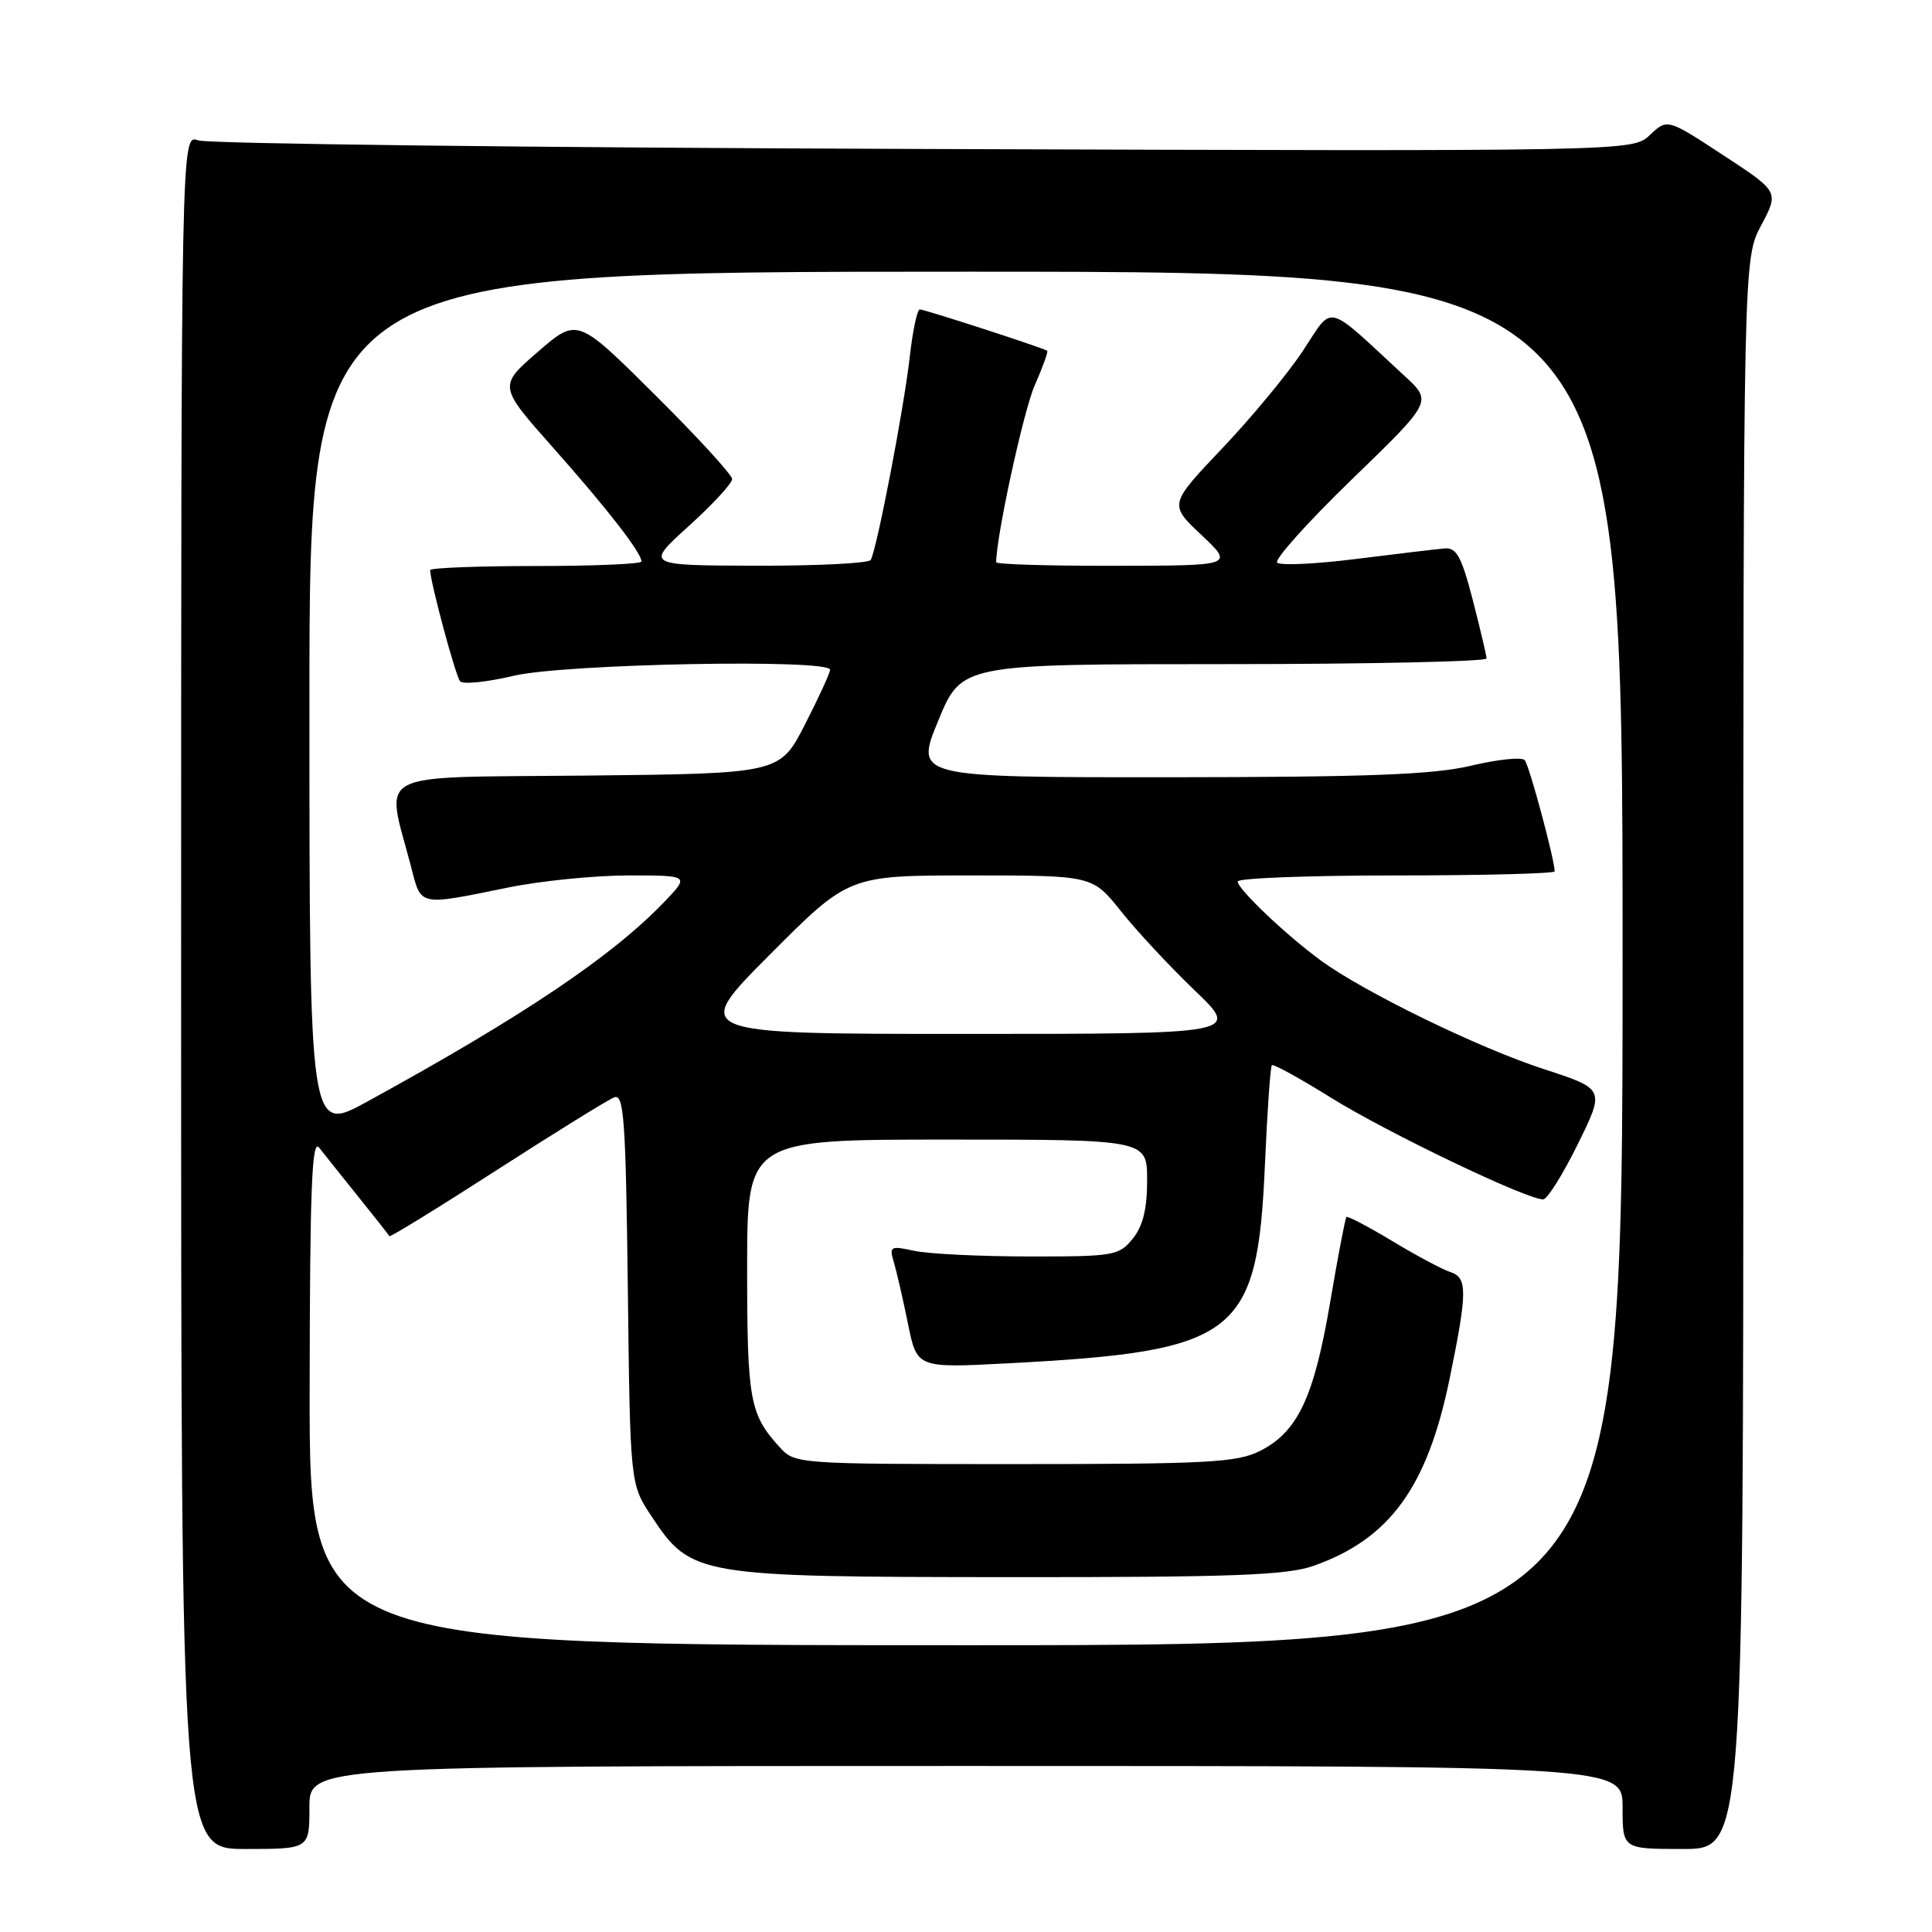<?xml version="1.0" encoding="UTF-8" standalone="no"?>
<!DOCTYPE svg PUBLIC "-//W3C//DTD SVG 1.1//EN" "http://www.w3.org/Graphics/SVG/1.1/DTD/svg11.dtd" >
<svg xmlns="http://www.w3.org/2000/svg" xmlns:xlink="http://www.w3.org/1999/xlink" version="1.1" viewBox="0 0 256 256">
 <g >
 <path fill="currentColor"
d=" M 41.00 239.50 C 41.00 234.00 41.00 234.00 128.00 234.00 C 215.00 234.00 215.00 234.00 215.00 239.50 C 215.00 245.00 215.00 245.00 223.00 245.00 C 231.00 245.00 231.00 245.00 231.00 139.65 C 231.00 34.30 231.00 34.30 233.37 29.85 C 235.73 25.40 235.73 25.40 228.33 20.56 C 220.93 15.71 220.93 15.71 218.62 17.89 C 216.31 20.06 216.31 20.06 122.40 19.74 C 70.76 19.57 27.49 19.05 26.25 18.60 C 24.00 17.77 24.00 17.77 24.00 131.38 C 24.00 245.00 24.00 245.00 32.50 245.00 C 41.00 245.00 41.00 245.00 41.00 239.50 Z  M 41.03 184.25 C 41.06 157.53 41.32 150.82 42.28 152.06 C 42.95 152.92 45.28 155.84 47.47 158.56 C 49.65 161.28 51.51 163.63 51.60 163.80 C 51.69 163.96 58.10 160.02 65.84 155.03 C 73.58 150.05 80.58 145.71 81.40 145.40 C 82.67 144.91 82.92 148.36 83.19 170.74 C 83.50 196.65 83.50 196.65 86.32 200.90 C 91.56 208.83 92.29 208.95 133.62 208.98 C 163.43 209.00 170.50 208.73 174.06 207.48 C 184.12 203.93 189.11 197.09 192.06 182.79 C 194.45 171.17 194.47 169.28 192.17 168.55 C 191.16 168.23 187.72 166.40 184.52 164.47 C 181.32 162.54 178.57 161.10 178.41 161.26 C 178.25 161.42 177.27 166.53 176.24 172.63 C 174.10 185.18 171.95 189.73 166.97 192.25 C 163.90 193.79 160.12 194.00 134.42 194.00 C 105.54 194.00 105.33 193.98 103.30 191.75 C 99.34 187.40 99.00 185.54 99.00 168.07 C 99.00 151.00 99.00 151.00 125.50 151.00 C 152.00 151.00 152.00 151.00 152.00 156.39 C 152.00 160.21 151.44 162.47 150.09 164.14 C 148.27 166.38 147.58 166.50 136.34 166.49 C 129.83 166.48 122.99 166.15 121.13 165.74 C 117.98 165.05 117.81 165.15 118.44 167.25 C 118.81 168.49 119.65 172.15 120.31 175.39 C 121.50 181.28 121.50 181.28 133.50 180.65 C 164.03 179.04 166.61 177.05 167.61 154.30 C 167.92 147.26 168.33 141.34 168.53 141.14 C 168.72 140.95 172.27 142.90 176.41 145.48 C 183.82 150.09 202.54 159.06 204.50 158.92 C 205.05 158.88 207.11 155.58 209.08 151.58 C 212.66 144.30 212.66 144.30 204.56 141.66 C 195.89 138.84 180.74 131.46 175.00 127.26 C 170.40 123.89 164.00 117.81 164.00 116.80 C 164.00 116.36 173.45 116.00 185.00 116.00 C 196.55 116.00 206.00 115.75 206.00 115.46 C 206.00 113.92 202.63 101.39 202.03 100.72 C 201.65 100.29 198.45 100.62 194.92 101.46 C 189.86 102.65 181.36 102.97 154.87 102.99 C 121.23 103.00 121.23 103.00 124.32 95.50 C 127.41 88.00 127.41 88.00 162.20 88.00 C 181.34 88.00 196.99 87.66 196.98 87.25 C 196.96 86.84 196.14 83.35 195.15 79.50 C 193.66 73.75 192.99 72.53 191.42 72.67 C 190.36 72.76 185.10 73.39 179.73 74.06 C 174.35 74.74 169.63 74.96 169.23 74.55 C 168.83 74.15 173.29 69.18 179.14 63.51 C 189.79 53.20 189.79 53.20 186.14 49.84 C 175.43 39.94 176.76 40.27 172.64 46.49 C 170.61 49.55 165.79 55.38 161.92 59.44 C 154.90 66.84 154.90 66.84 159.20 70.89 C 163.50 74.95 163.50 74.95 147.75 74.97 C 139.09 74.99 132.00 74.78 132.00 74.50 C 132.00 71.10 135.62 54.45 137.09 51.10 C 138.16 48.67 138.91 46.60 138.76 46.48 C 138.31 46.12 122.53 41.00 121.88 41.00 C 121.54 41.00 120.94 43.81 120.55 47.25 C 119.79 54.08 116.16 72.93 115.37 74.20 C 115.10 74.64 108.27 74.98 100.19 74.96 C 85.50 74.92 85.50 74.92 91.26 69.71 C 94.43 66.84 97.02 64.04 97.01 63.48 C 97.01 62.92 92.39 57.88 86.75 52.28 C 76.50 42.09 76.50 42.09 71.27 46.62 C 66.04 51.15 66.04 51.15 73.29 59.32 C 80.47 67.41 85.00 73.25 85.00 74.40 C 85.00 74.73 78.70 75.00 71.00 75.00 C 63.30 75.00 57.00 75.25 57.00 75.54 C 57.00 77.08 60.37 89.61 60.97 90.28 C 61.35 90.71 64.55 90.38 68.08 89.54 C 74.85 87.95 110.01 87.28 109.99 88.75 C 109.99 89.16 108.49 92.42 106.66 96.00 C 103.33 102.50 103.33 102.50 77.62 102.77 C 48.80 103.07 51.10 101.86 54.47 114.86 C 55.83 120.14 55.37 120.04 67.34 117.60 C 71.65 116.72 78.82 116.00 83.28 116.00 C 91.39 116.00 91.39 116.00 87.95 119.58 C 81.04 126.76 69.31 134.65 48.68 145.96 C 41.00 150.18 41.00 150.18 41.00 93.09 C 41.00 36.00 41.00 36.00 128.00 36.00 C 215.00 36.00 215.00 36.00 215.00 127.00 C 215.00 218.00 215.00 218.00 128.00 218.00 C 41.00 218.00 41.00 218.00 41.03 184.25 Z  M 102.00 126.50 C 112.46 116.00 112.46 116.00 128.61 116.00 C 144.76 116.00 144.76 116.00 148.54 120.75 C 150.62 123.36 155.02 128.09 158.32 131.25 C 164.32 137.00 164.32 137.00 127.93 137.00 C 91.54 137.00 91.54 137.00 102.00 126.50 Z "/>
</g>
</svg>